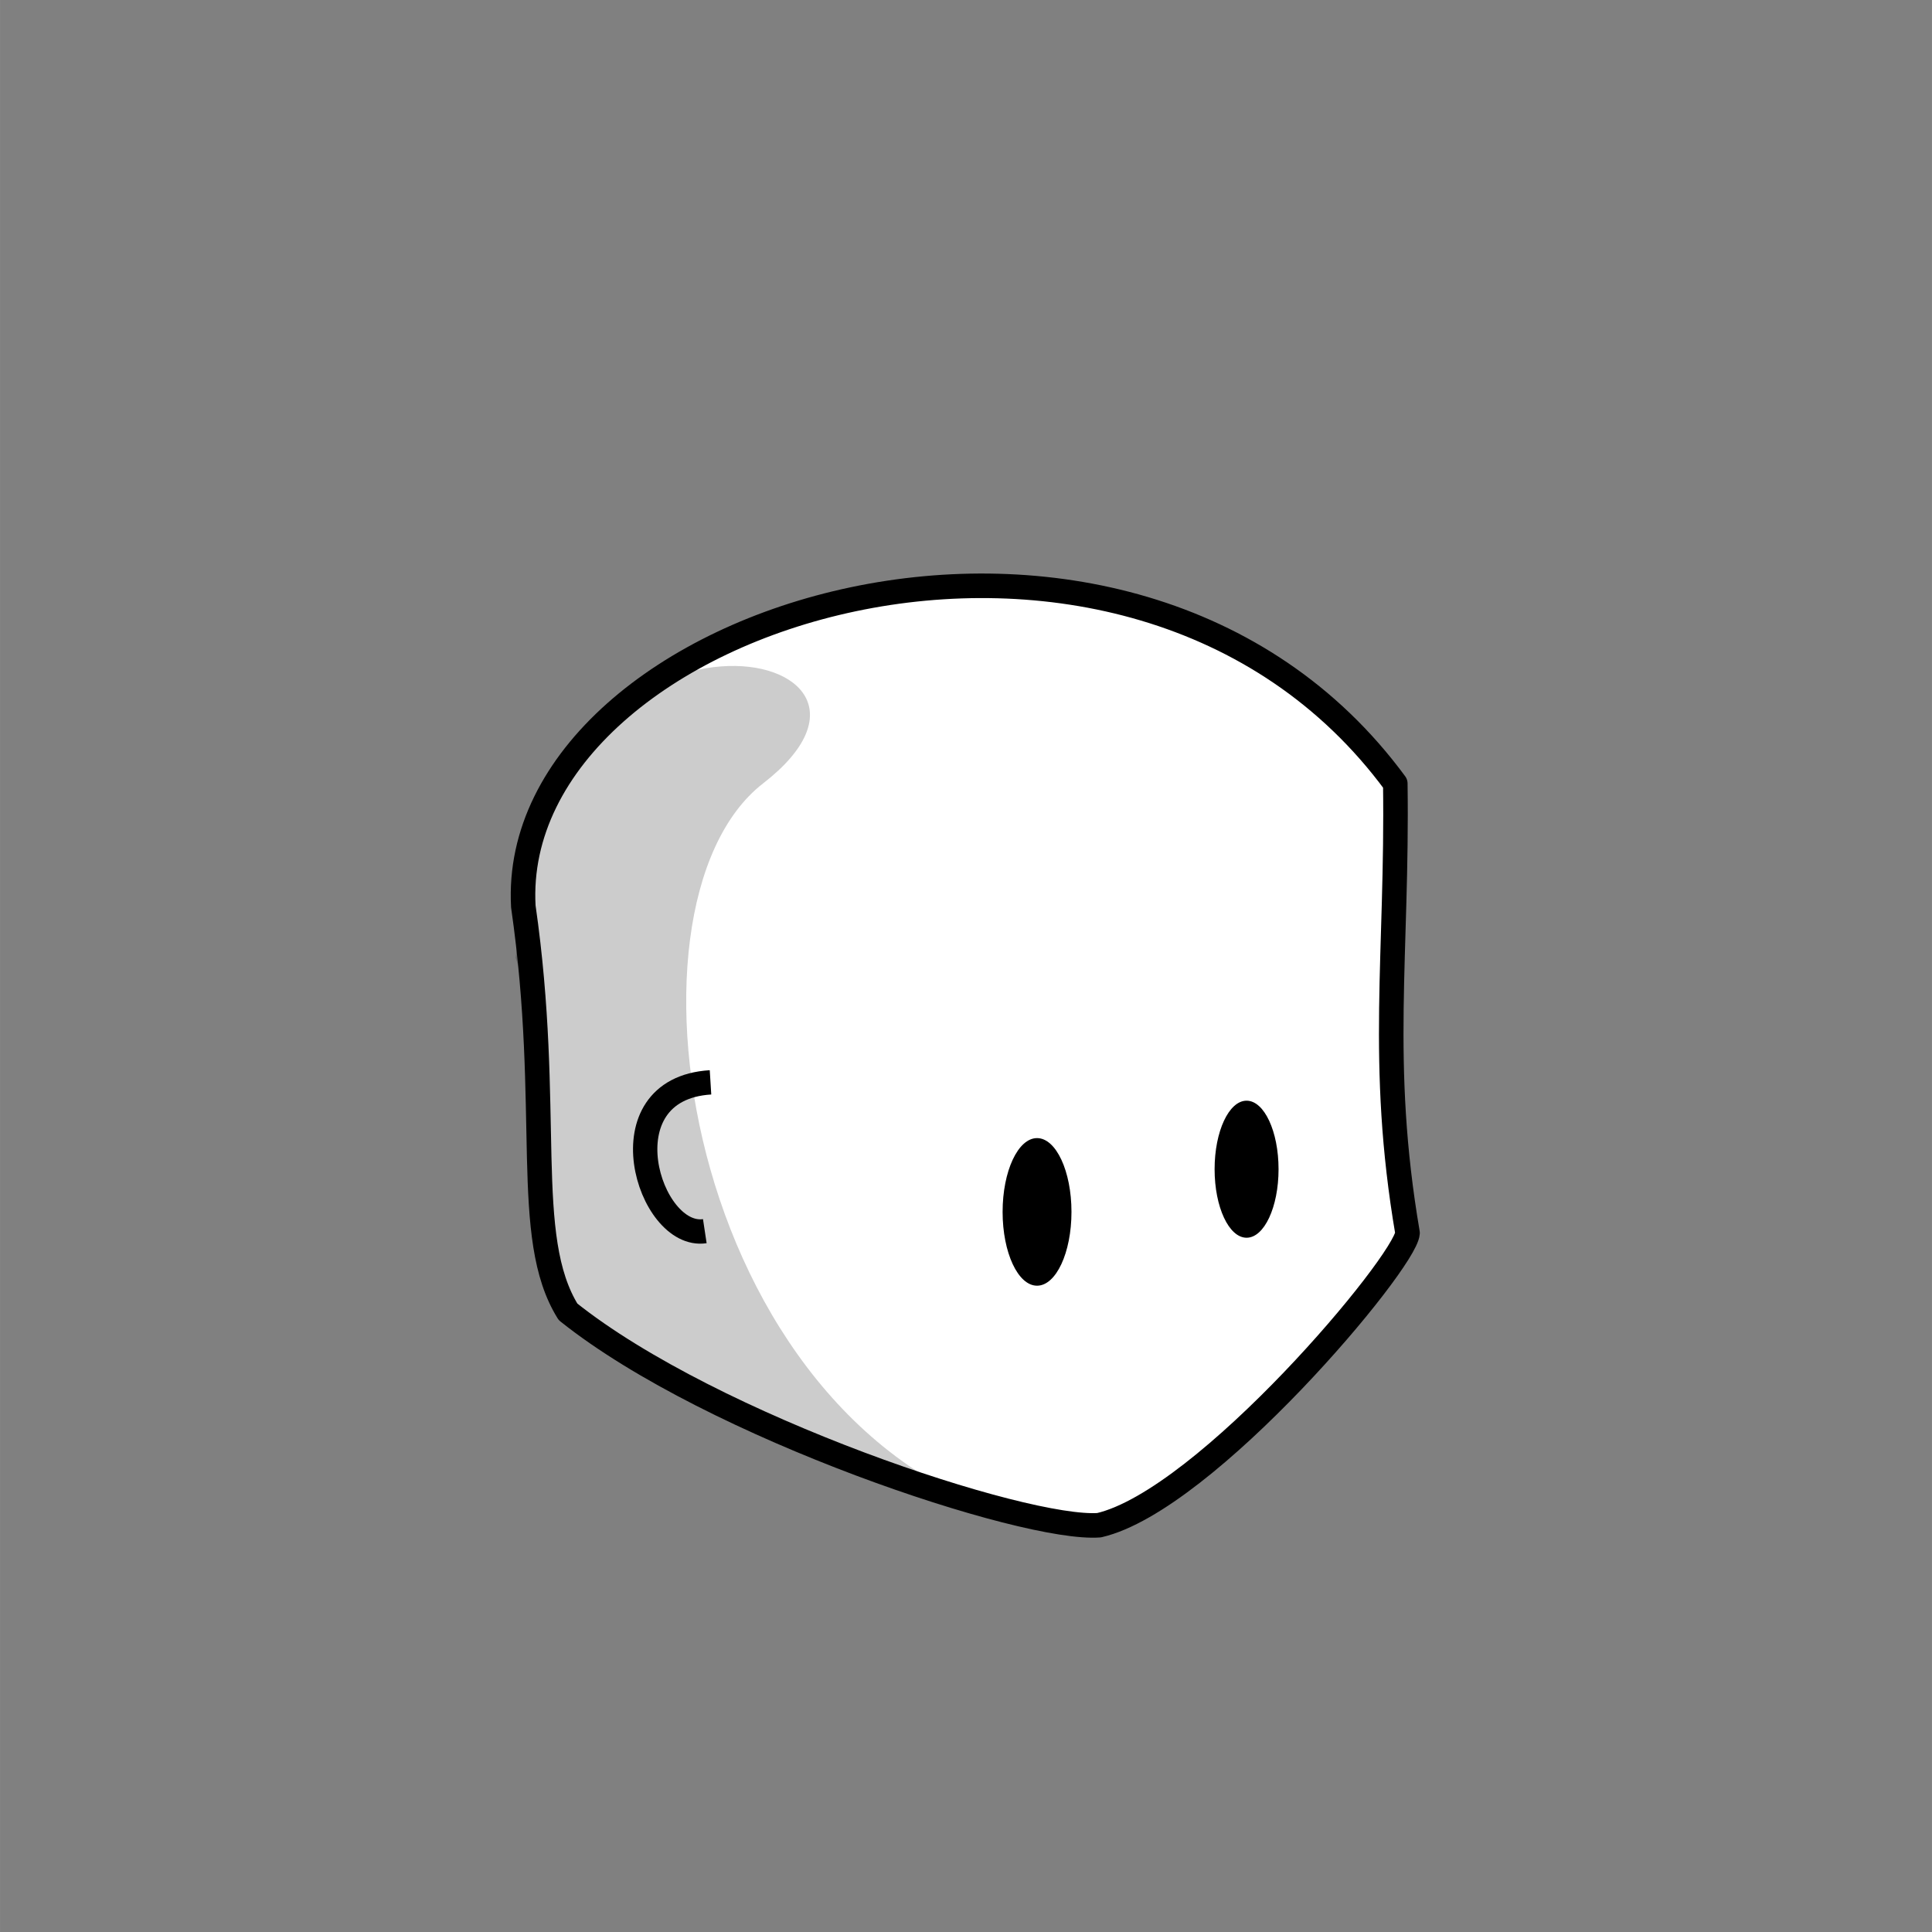 <?xml version="1.0" encoding="UTF-8" standalone="no"?>
<!-- Created with Inkscape (http://www.inkscape.org/) -->

<svg
   xmlns:dc="http://purl.org/dc/elements/1.1/"
   xmlns:cc="http://creativecommons.org/ns#"
   xmlns:rdf="http://www.w3.org/1999/02/22-rdf-syntax-ns#"
   xmlns:svg="http://www.w3.org/2000/svg"
   xmlns="http://www.w3.org/2000/svg"
   xmlns:sodipodi="http://sodipodi.sourceforge.net/DTD/sodipodi-0.dtd"
   xmlns:inkscape="http://www.inkscape.org/namespaces/inkscape"
   width="150"
   height="150"
   viewBox="0 0 39.687 39.688"
   version="1.1"
   id="svg8"
   sodipodi:docname="head.svg"
   inkscape:version="0.92.2 5c3e80d, 2017-08-06">
  <rect x="0" y="0" width="39.687" height="39.688" fill="#808080" stroke="none"/>
  <defs
     id="defs2" />
  <sodipodi:namedview
     id="base"
     pagecolor="#ffffff"
     bordercolor="#666666"
     borderopacity="1.0"
     inkscape:pageopacity="0.0"
     inkscape:pageshadow="2"
     inkscape:zoom="7.6231315"
     inkscape:cx="53.423754"
     inkscape:cy="80.546756"
     inkscape:document-units="mm"
     inkscape:current-layer="g4578"
     showgrid="false"
     units="px"
     inkscape:window-width="1680"
     inkscape:window-height="925"
     inkscape:window-x="81"
     inkscape:window-y="34"
     inkscape:window-maximized="0"
     fit-margin-top="0"
     fit-margin-left="0"
     fit-margin-right="0"
     fit-margin-bottom="0" />
  <g
     inkscape:label="Layer 1"
     inkscape:groupmode="layer"
     id="layer1"
     transform="translate(-54.199,-200.142)">
    <g
       id="g4578"
       transform="matrix(0.255,0,0,0.255,51.783,166.506)">
      <path
         sodipodi:nodetypes="cccccc"
         inkscape:connector-curvature="0"
         id="path3699"
         d="m 55.233,237.587 c 11.658,9.307 36.812,17.638 42.782,17.188 8.623,-2.001 24.673,-21.159 24.847,-23.54 -2.347,-13.763 -0.794,-22.445 -0.986,-36.208 -21.455,-29.157 -71.555,-13.735 -70.245,9.902 2.373,16.448 -0.165,26.603 3.602,32.658 z"
         style="fill:#ffffff;stroke:#000000;stroke-width:1.977;stroke-linecap:round;stroke-linejoin:round;stroke-miterlimit:4;stroke-dasharray:none;stroke-opacity:1" />
      <path
         style="opacity:0.2;fill:#000000;fill-opacity:1;stroke:none;stroke-width:1.036px;stroke-linecap:butt;stroke-linejoin:miter;stroke-opacity:1"
         d="M 93.389,254.715 C 80.523,250.627 67.855,244.362 55.233,237.587 l -3.008,-13.098 0.174,-11.018 -1.39,-4.419 0.622,-4.124 c 2.298,-27.168 33.748,-21.094 19.318,-9.915 -12.784,9.904 -6.018,53.161 22.44,59.7 z"
         id="path4631"
         inkscape:connector-curvature="0"
         sodipodi:nodetypes="ccccccsc" />
      <ellipse
         transform="scale(1,-1)"
         style="stroke-width:0.262"
         ry="5.945"
         rx="2.774"
         cy="-229.535"
         cx="93.015"
         id="path3703" />
      <ellipse
         id="ellipse3738"
         cx="-109.895"
         cy="-226.096"
         rx="2.576"
         ry="5.52"
         style="stroke-width:0.243"
         transform="scale(-1)" />
    </g>
    <path
       style="fill:none;stroke:#000000;stroke-width:0.5;stroke-linecap:butt;stroke-linejoin:miter;stroke-miterlimit:4;stroke-dasharray:none;stroke-opacity:1"
       d="m 68.794,222.376 c -2.218,0.137 -1.272,3.231 -0.117,3.057"
       id="path4629"
       inkscape:connector-curvature="0"
       sodipodi:nodetypes="cc" />
  </g>
</svg>
